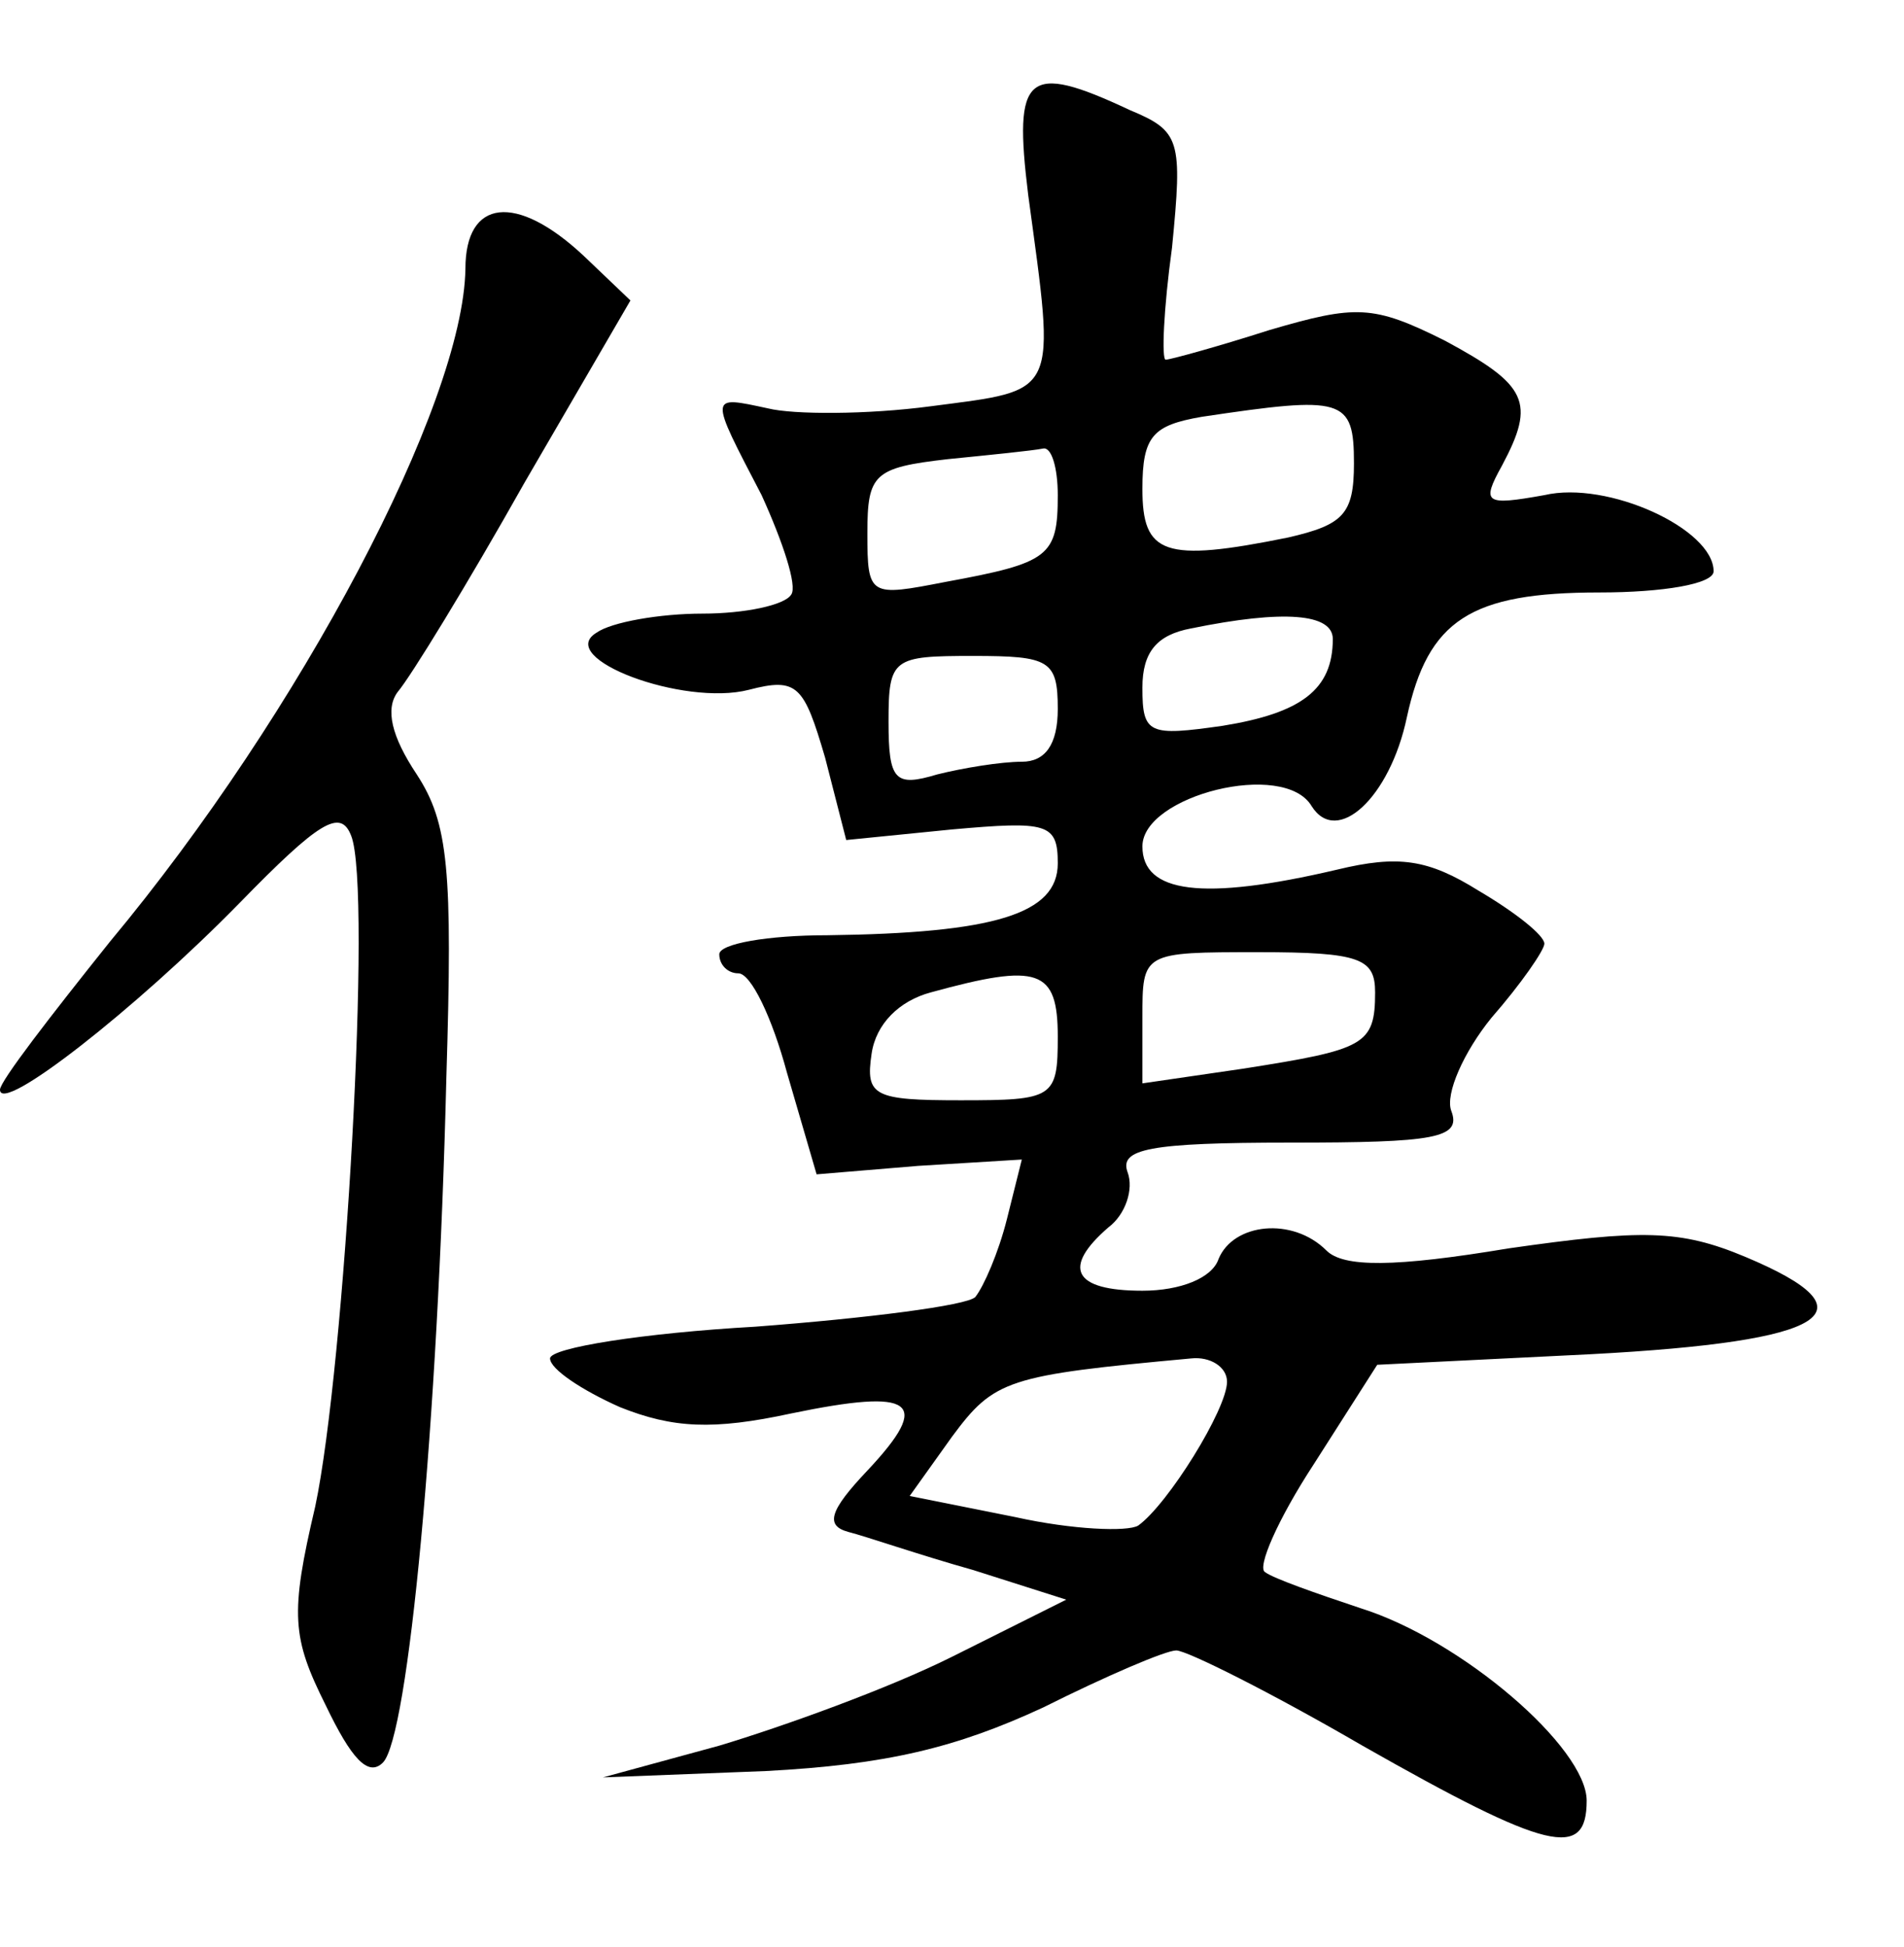 <?xml version="1.0" standalone="no"?>
<!DOCTYPE svg PUBLIC "-//W3C//DTD SVG 20010904//EN"
 "http://www.w3.org/TR/2001/REC-SVG-20010904/DTD/svg10.dtd">
<svg version="1.0" xmlns="http://www.w3.org/2000/svg"
 width="90pt" height="92pt" viewBox="0 0 90 92"
 preserveAspectRatio="xMidYMid meet">
<g transform="translate(0,92) scale(0.1,-0.1)"
fill="#000000" stroke="none">
<path d="M486 828 c13 -96 15 -92 -46 -100 -30 -4 -65 -4 -77 -1 -28 6 -28 7
-3 -41 10 -22 17 -43 14 -47 -3 -5 -22 -9 -42 -9 -20 0 -43 -4 -50 -9 -20 -12
41 -35 72 -27 23 6 26 2 36 -32 l10 -39 50 5 c45 4 50 3 50 -16 0 -24 -30 -33
-109 -34 -28 0 -51 -4 -51 -9 0 -5 4 -9 9 -9 6 0 16 -21 23 -47 l14 -48 48 4
49 3 -7 -28 c-4 -16 -11 -32 -15 -37 -4 -4 -51 -10 -104 -14 -53 -3 -97 -10
-97 -15 0 -5 15 -15 33 -23 25 -10 44 -11 81 -3 58 12 67 6 36 -27 -18 -19
-20 -26 -9 -29 8 -2 34 -11 59 -18 l44 -14 -54 -27 c-30 -15 -80 -33 -110 -42
l-55 -15 77 3 c57 3 90 11 131 30 30 15 58 27 63 27 5 0 45 -20 88 -45 88 -50
106 -54 106 -26 0 25 -59 76 -107 91 -21 7 -41 14 -45 17 -4 2 6 25 23 51 l30
47 101 5 c113 6 135 20 73 46 -31 13 -49 13 -112 4 -54 -9 -78 -9 -86 -1 -16
16 -44 13 -51 -4 -3 -9 -18 -15 -36 -15 -33 0 -38 11 -16 30 8 6 12 18 9 26
-4 11 10 14 77 14 68 0 81 2 76 15 -3 8 6 28 19 44 14 16 25 32 25 35 0 4 -14
15 -31 25 -24 15 -38 17 -67 10 -64 -15 -92 -11 -92 11 0 24 67 41 80 19 12
-19 37 4 45 42 10 46 30 59 91 59 30 0 54 4 54 10 0 20 -50 43 -80 36 -28 -5
-30 -4 -20 14 16 30 12 38 -27 59 -34 17 -42 17 -83 5 -25 -8 -47 -14 -49 -14
-2 0 -1 24 3 53 5 51 4 55 -20 65 -49 23 -55 17 -48 -40z m154 -127 c0 -24 -5
-29 -31 -35 -59 -12 -69 -8 -69 23 0 25 5 30 28 34 67 10 72 9 72 -22z m-140
-15 c0 -29 -4 -32 -53 -41 -36 -7 -37 -7 -37 23 0 28 3 31 38 35 20 2 40 4 45
5 4 1 7 -9 7 -22z m130 -68 c0 -24 -15 -35 -52 -41 -35 -5 -38 -4 -38 18 0 17
7 25 23 28 44 9 67 7 67 -5z m-130 -33 c0 -17 -6 -25 -17 -25 -10 0 -28 -3
-40 -6 -20 -6 -23 -3 -23 25 0 30 2 31 40 31 36 0 40 -2 40 -25z m150 -134 c0
-25 -5 -27 -62 -36 l-48 -7 0 31 c0 31 0 31 55 31 48 0 55 -3 55 -19z m-150
-21 c0 -29 -2 -30 -46 -30 -41 0 -45 2 -42 22 2 14 13 25 28 29 51 14 60 11
60 -21z m80 -163 c0 -13 -28 -58 -42 -68 -5 -3 -31 -2 -58 4 l-50 10 20 28
c20 27 26 29 113 37 9 1 17 -4 17 -11z"/>
<path d="M220 793 c-1 -64 -78 -210 -168 -318 -28 -35 -52 -66 -52 -70 0 -12
64 38 113 88 38 39 48 45 53 32 10 -25 -3 -251 -17 -317 -12 -51 -11 -62 5
-94 12 -25 20 -34 27 -27 12 12 26 160 30 324 3 98 1 120 -14 143 -12 18 -15
31 -9 39 6 7 33 51 60 99 l50 86 -22 21 c-32 30 -56 27 -56 -6z"/>
</g>
</svg>
